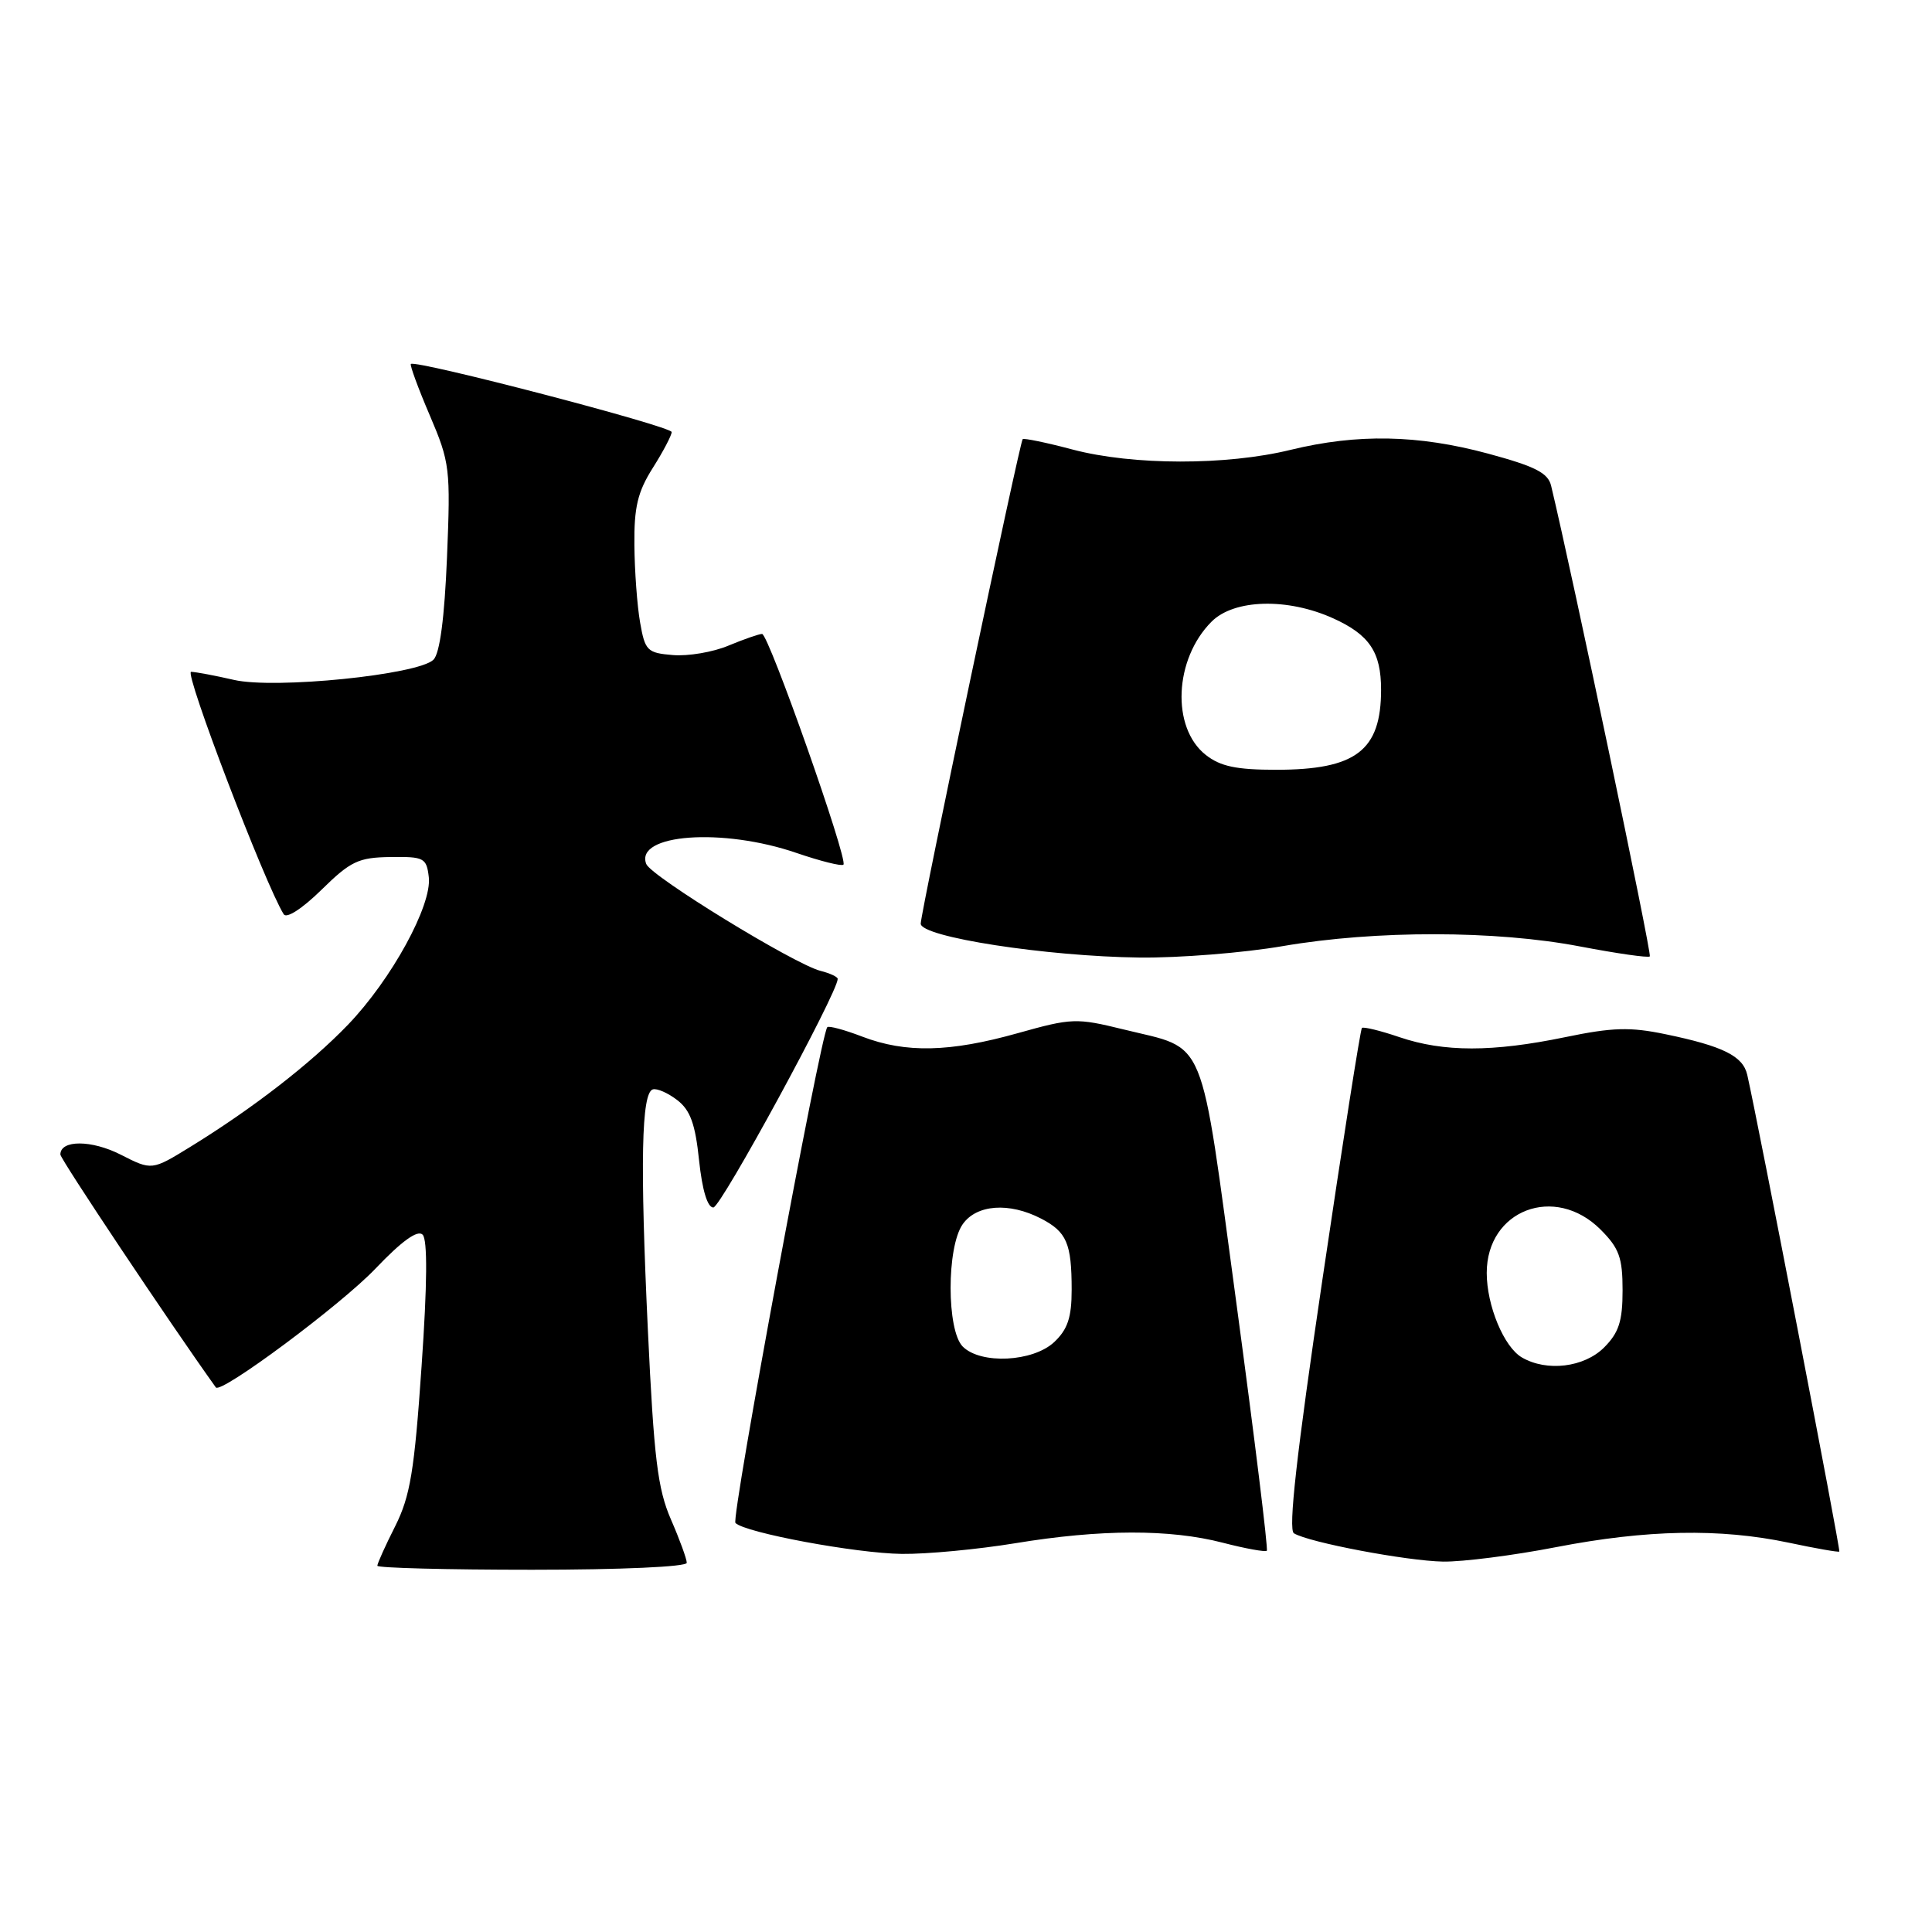 <?xml version="1.0" encoding="UTF-8" standalone="no"?>
<!DOCTYPE svg PUBLIC "-//W3C//DTD SVG 1.1//EN" "http://www.w3.org/Graphics/SVG/1.1/DTD/svg11.dtd" >
<svg xmlns="http://www.w3.org/2000/svg" xmlns:xlink="http://www.w3.org/1999/xlink" version="1.1" viewBox="0 0 256 256">
 <g >
 <path fill="currentColor"
d=" M 91.00 207.08 C 91.00 206.58 90.06 203.99 88.90 201.33 C 87.14 197.28 86.65 193.23 85.85 176.31 C 84.80 154.01 84.99 144.82 86.50 144.35 C 87.05 144.18 88.51 144.82 89.74 145.77 C 91.47 147.10 92.13 148.93 92.63 153.75 C 93.05 157.70 93.74 160.00 94.52 160.00 C 95.52 160.00 111.00 131.53 111.00 129.71 C 111.00 129.44 109.98 128.96 108.74 128.65 C 105.28 127.78 86.26 116.12 85.63 114.48 C 84.10 110.50 95.77 109.65 105.57 113.03 C 108.74 114.11 111.52 114.81 111.76 114.57 C 112.40 113.93 101.85 84.00 100.98 84.00 C 100.58 84.00 98.57 84.70 96.52 85.55 C 94.48 86.41 91.17 86.97 89.16 86.80 C 85.77 86.52 85.47 86.23 84.82 82.50 C 84.43 80.30 84.09 75.68 84.06 72.23 C 84.01 67.20 84.49 65.18 86.50 62.00 C 87.88 59.82 89.00 57.68 89.00 57.25 C 89.00 56.49 55.04 47.63 54.44 48.23 C 54.29 48.38 55.41 51.45 56.95 55.04 C 59.62 61.30 59.71 62.08 59.23 73.85 C 58.90 81.87 58.28 86.58 57.44 87.41 C 55.44 89.41 36.41 91.34 31.00 90.09 C 28.52 89.52 25.97 89.04 25.32 89.02 C 24.36 89.00 35.09 117.10 37.59 121.14 C 37.96 121.75 40.04 120.41 42.59 117.91 C 46.46 114.11 47.49 113.62 51.73 113.56 C 56.20 113.50 56.52 113.67 56.82 116.24 C 57.24 119.97 51.87 129.78 46.12 135.77 C 41.17 140.92 33.51 146.86 25.24 151.95 C 20.12 155.10 20.12 155.10 16.00 153.00 C 12.13 151.03 8.00 151.02 8.00 152.98 C 8.00 153.59 22.46 175.26 28.60 183.84 C 29.25 184.75 45.16 172.92 49.75 168.10 C 53.24 164.44 55.33 162.93 56.00 163.60 C 56.66 164.26 56.62 170.10 55.86 181.05 C 54.91 194.93 54.36 198.24 52.37 202.22 C 51.06 204.81 50.00 207.17 50.00 207.47 C 50.00 207.76 59.22 208.00 70.50 208.00 C 82.26 208.00 91.00 207.61 91.00 207.08 Z  M 206.21 205.00 C 218.20 202.68 227.89 202.49 237.00 204.41 C 240.57 205.17 243.60 205.70 243.72 205.59 C 243.91 205.42 232.96 148.74 231.52 142.42 C 230.95 139.93 228.32 138.62 220.69 137.04 C 215.99 136.06 213.66 136.13 207.39 137.43 C 197.76 139.42 191.31 139.42 185.44 137.43 C 182.89 136.56 180.65 136.02 180.46 136.21 C 180.26 136.41 177.91 151.40 175.23 169.53 C 171.80 192.69 170.68 202.70 171.45 203.17 C 173.42 204.38 186.38 206.83 191.21 206.92 C 193.81 206.96 200.56 206.10 206.21 205.00 Z  M 134.50 204.49 C 145.84 202.62 155.02 202.60 162.03 204.42 C 165.04 205.20 167.66 205.67 167.86 205.48 C 168.05 205.28 166.25 190.63 163.86 172.92 C 158.91 136.38 160.06 139.17 148.86 136.40 C 142.62 134.87 142.03 134.89 134.86 136.90 C 125.85 139.43 120.02 139.56 114.26 137.36 C 111.89 136.45 109.81 135.89 109.62 136.11 C 108.72 137.18 96.85 201.19 97.45 201.80 C 98.71 203.09 113.43 205.83 119.50 205.90 C 122.80 205.94 129.55 205.30 134.50 204.49 Z  M 170.00 125.36 C 182.28 123.25 198.19 123.27 209.36 125.41 C 214.24 126.34 218.40 126.94 218.61 126.73 C 218.90 126.44 208.30 75.87 205.53 64.36 C 205.12 62.66 203.43 61.80 197.19 60.11 C 187.89 57.60 179.87 57.45 171.00 59.61 C 162.50 61.69 150.10 61.67 142.14 59.57 C 138.64 58.64 135.66 58.03 135.51 58.19 C 135.10 58.66 122.00 120.91 122.00 122.39 C 122.00 124.16 138.65 126.73 151.00 126.88 C 156.22 126.94 164.78 126.26 170.00 125.36 Z  M 201.66 179.87 C 199.28 178.49 197.00 173.00 197.00 168.67 C 197.00 160.32 206.03 156.88 212.08 162.92 C 214.55 165.39 215.00 166.64 215.00 170.97 C 215.00 175.07 214.51 176.58 212.55 178.55 C 209.90 181.19 204.96 181.79 201.66 179.87 Z  M 127.57 178.43 C 125.43 176.28 125.42 165.28 127.56 162.22 C 129.39 159.60 133.71 159.28 137.93 161.46 C 141.35 163.23 142.00 164.74 142.00 170.91 C 142.00 174.57 141.47 176.15 139.69 177.83 C 136.87 180.47 129.96 180.81 127.57 178.43 Z  M 159.77 100.03 C 155.18 96.42 155.58 87.33 160.54 82.37 C 163.53 79.38 170.61 79.19 176.67 81.94 C 181.46 84.11 183.00 86.41 183.00 91.39 C 183.00 99.46 179.67 102.00 169.09 102.00 C 163.82 102.00 161.70 101.55 159.77 100.03 Z "/>
</g>
</svg>